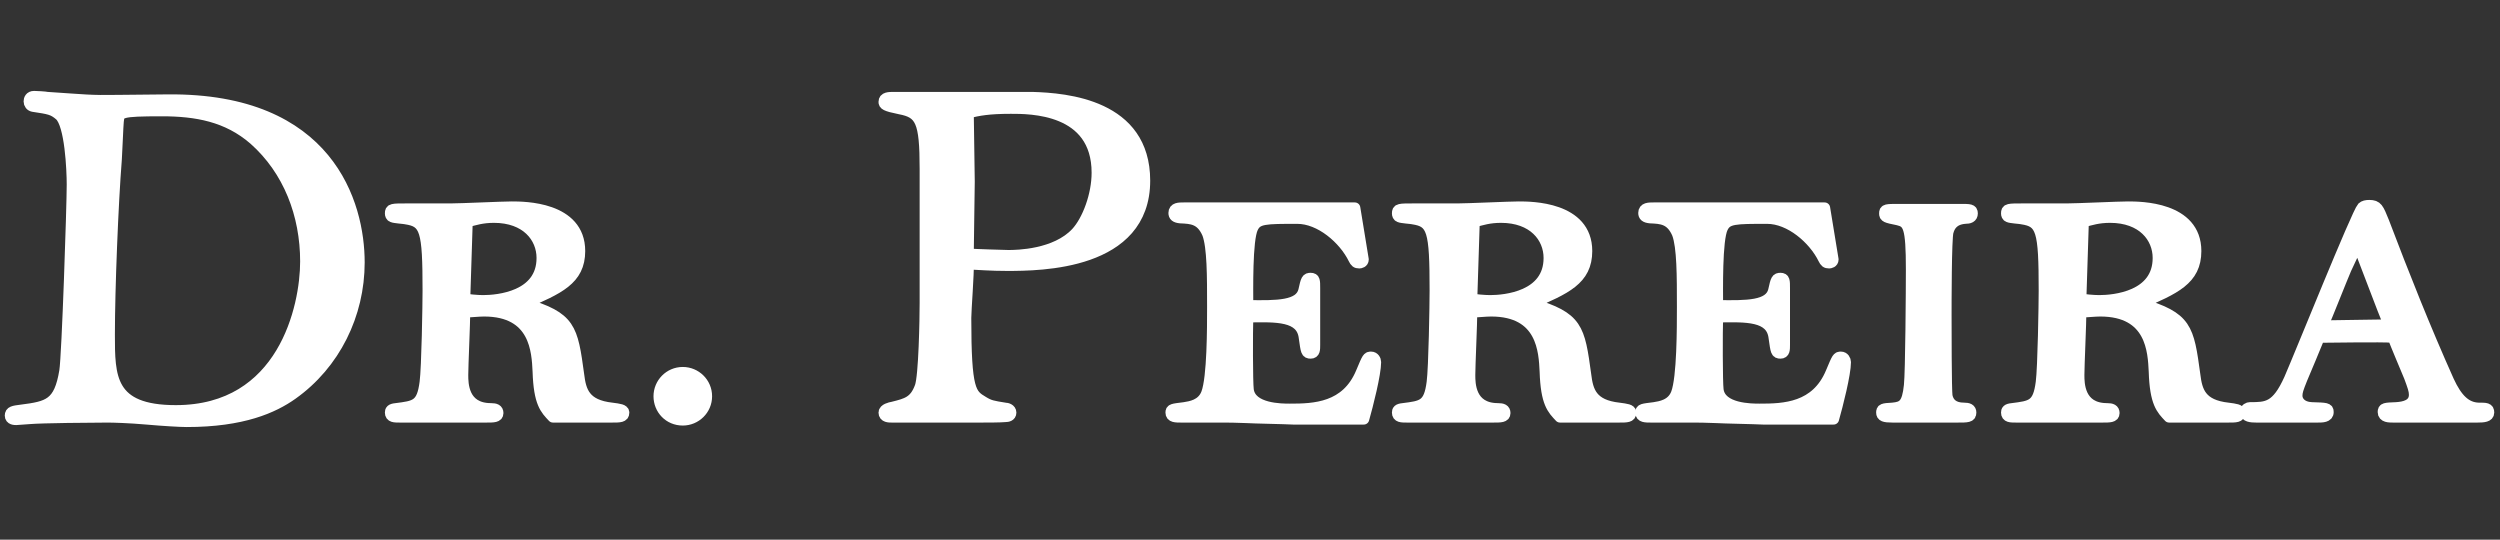 <?xml version="1.0" standalone="no"?><!DOCTYPE svg PUBLIC "-//W3C//DTD SVG 1.1//EN" "http://www.w3.org/Graphics/SVG/1.1/DTD/svg11.dtd"><svg width="100%" height="100%" viewBox="0 0 227 49" version="1.1" xmlns="http://www.w3.org/2000/svg" xmlns:xlink="http://www.w3.org/1999/xlink" xml:space="preserve" style="fill-rule:evenodd;clip-rule:evenodd;stroke-linejoin:round;stroke-miterlimit:1.414;"><rect x="0" y="0" width="227" height="49" fill="#333333" stroke="none"/><path d="M10.743,9.115c-2.61,0.045 -2.97,-0.045 -6.435,-0.27c-0.18,-0.045 -1.035,-0.09 -1.215,-0.09c-0.36,0 -0.45,0.27 -0.45,0.45c0,0.225 0.135,0.405 0.36,0.45c1.485,0.225 1.8,0.27 2.43,0.81c0.945,0.855 1.125,4.95 1.125,6.3c0,1.935 -0.45,15.525 -0.675,16.92c-0.495,3.015 -1.485,3.24 -3.96,3.555c-0.72,0.09 -0.99,0.135 -0.99,0.495c0,0.36 0.405,0.36 0.54,0.36l1.26,-0.09c1.035,-0.09 5.67,-0.135 7.02,-0.135c0.54,0 2.025,0.045 3.555,0.18c1.53,0.135 3.06,0.225 3.645,0.225c5.085,0 7.875,-1.26 9.585,-2.475c3.87,-2.745 6.075,-7.245 6.075,-11.97c0,-5.31 -2.745,-14.895 -17.37,-14.76l-4.5,0.045ZM9.933,30.355c0,-4.095 0.315,-11.97 0.63,-15.885c0.045,-0.585 0.135,-3.105 0.18,-3.465c0.09,-0.81 0.09,-0.945 3.96,-0.945c3.105,0 5.94,0.495 8.37,2.61c3.15,2.79 4.68,6.84 4.68,11.07c0,4.14 -2.025,13.545 -11.79,13.545c-6.03,0 -6.03,-3.06 -6.03,-6.93Z" style="fill:#fff;fill-rule:nonzero;stroke-width:1px;stroke:#fff;"/><path d="M55.563,37.87c0.719,0 1.08,0 1.08,-0.405c0,-0.27 -0.405,-0.315 -1.081,-0.405c-2.474,-0.27 -2.834,-1.53 -3.014,-3.015c-0.585,-4.275 -0.72,-5.22 -4.95,-6.48c3.105,-1.35 5.04,-2.16 5.04,-4.77c0,-4.005 -5.085,-4.005 -6.165,-4.005c-0.405,0 -1.575,0.045 -2.745,0.09c-1.17,0.045 -2.34,0.09 -2.79,0.09l-3.96,0c-1.395,0 -1.53,0 -1.53,0.405c0,0.135 0.045,0.27 0.18,0.315c0.18,0.09 1.035,0.135 1.215,0.18c1.8,0.27 2.025,0.99 2.025,6.525c0,1.17 -0.09,6.975 -0.27,8.325c-0.27,2.115 -0.9,2.16 -2.655,2.385c-0.45,0.045 -0.495,0.18 -0.495,0.36c0,0.405 0.36,0.405 0.855,0.405l7.875,0c0.63,0 1.035,0 1.035,-0.36c0,-0.315 -0.225,-0.405 -0.63,-0.405c-2.565,0 -2.565,-2.295 -2.565,-3.06c0,-0.81 0.18,-4.77 0.18,-5.715c0.495,0 1.26,-0.09 1.755,-0.09c4.68,0 4.815,3.69 4.905,5.49c0.09,2.88 0.675,3.42 1.35,4.14l5.355,0ZM42.423,20.14c0.675,-0.18 1.35,-0.405 2.43,-0.405c2.925,0 4.365,1.8 4.365,3.69c0,3.51 -4.005,3.87 -5.355,3.87c-0.54,0 -1.395,-0.09 -1.665,-0.135l0.225,-7.02Z" style="fill:#fff;fill-rule:nonzero;stroke-width:1px;stroke:#fff;"/><path d="M61.998,33.82c-1.215,0 -2.16,0.99 -2.16,2.16c0,1.17 0.9,2.16 2.16,2.16c1.17,0 2.16,-0.945 2.16,-2.16c0,-1.215 -0.99,-2.16 -2.16,-2.16Z" style="fill:#fff;fill-rule:nonzero;stroke-width:1px;stroke:#fff;"/><path d="M89.088,37.87c0.54,0 1.71,0 2.205,-0.045c0.18,0 0.495,-0.045 0.495,-0.36c0,-0.315 -0.361,-0.405 -0.54,-0.405c-1.125,-0.18 -1.395,-0.225 -1.98,-0.585c-1.125,-0.675 -1.575,-0.945 -1.575,-7.605c0,-0.675 0.27,-4.14 0.225,-4.905c0.99,0.045 2.07,0.135 3.51,0.135c3.015,0 12.51,-0.045 12.51,-7.695c0,-6.885 -7.11,-7.47 -10.215,-7.56l-12.555,0c-0.45,0 -0.9,0 -0.9,0.405c0,0.225 0.09,0.36 1.44,0.63c1.89,0.36 2.295,1.08 2.295,5.445l0,12.195c0,1.395 -0.09,6.66 -0.45,7.605c-0.495,1.35 -1.215,1.53 -2.475,1.845c-0.27,0.045 -0.81,0.18 -0.81,0.495c0,0.405 0.45,0.405 0.72,0.405l8.1,0ZM87.918,23.065c0,-1.035 0.09,-5.625 0.09,-6.57c0,-0.99 -0.09,-5.355 -0.09,-6.255c0.945,-0.225 1.8,-0.405 3.87,-0.405c1.71,0 7.83,-0.045 7.83,5.85c0,2.025 -0.855,4.32 -1.89,5.445c-1.89,2.025 -5.4,2.07 -6.165,2.07c-0.225,0 -3.24,-0.09 -3.645,-0.135Z" style="fill:#fff;fill-rule:nonzero;stroke-width:1px;stroke:#fff;"/><path d="M123.828,38.05c0.36,-1.26 1.079,-4.095 1.079,-5.175c0.001,-0.18 -0.134,-0.45 -0.404,-0.45c-0.315,0 -0.315,0 -0.9,1.395c-1.35,3.24 -4.275,3.33 -6.48,3.33c-0.765,0 -3.555,0 -3.78,-1.755c-0.09,-0.72 -0.09,-5.265 -0.045,-6.615c2.61,-0.045 4.905,-0.135 5.13,1.89c0.18,1.26 0.18,1.395 0.585,1.395c0.36,0 0.36,-0.315 0.36,-0.765l0,-5.13c0,-0.675 0,-0.9 -0.36,-0.9c-0.36,0 -0.405,0.09 -0.63,1.125c-0.36,1.395 -2.385,1.395 -5.085,1.35c0,-1.305 -0.09,-5.985 0.45,-7.065c0.405,-0.855 1.125,-0.855 4.05,-0.855c2.07,0 4.23,1.845 5.13,3.69c0.135,0.27 0.225,0.36 0.495,0.36c0.09,0 0.36,-0.045 0.36,-0.315l-0.765,-4.68l-15.525,0c-0.45,0 -0.9,0 -0.9,0.45c0,0.27 0.135,0.405 0.585,0.45c1.035,0.045 1.89,0.09 2.475,1.44c0.45,1.215 0.45,3.825 0.45,6.66c0,1.89 0,6.39 -0.54,7.83c-0.405,1.08 -1.485,1.215 -2.025,1.305c-1.08,0.135 -1.215,0.135 -1.215,0.45c0,0.405 0.405,0.405 0.99,0.405l3.285,0c1.17,0 1.35,0 2.565,0.045c0.675,0.045 3.465,0.09 4.275,0.135l6.39,0Z" style="fill:#fff;fill-rule:nonzero;stroke-width:1px;stroke:#fff;"/><path d="M147.003,37.87c0.719,0 1.079,0 1.079,-0.405c0,-0.27 -0.405,-0.315 -1.079,-0.405c-2.476,-0.27 -2.835,-1.53 -3.016,-3.015c-0.585,-4.275 -0.72,-5.22 -4.95,-6.48c3.105,-1.35 5.04,-2.16 5.04,-4.77c0,-4.005 -5.085,-4.005 -6.165,-4.005c-0.405,0 -1.575,0.045 -2.745,0.09c-1.17,0.045 -2.34,0.09 -2.79,0.09l-3.96,0c-1.395,0 -1.53,0 -1.53,0.405c0,0.135 0.045,0.27 0.18,0.315c0.18,0.09 1.035,0.135 1.215,0.18c1.8,0.27 2.025,0.99 2.025,6.525c0,1.17 -0.09,6.975 -0.27,8.325c-0.27,2.115 -0.9,2.16 -2.655,2.385c-0.45,0.045 -0.495,0.18 -0.495,0.36c0,0.405 0.36,0.405 0.855,0.405l7.875,0c0.63,0 1.035,0 1.035,-0.36c0,-0.315 -0.225,-0.405 -0.63,-0.405c-2.565,0 -2.565,-2.295 -2.565,-3.06c0,-0.81 0.18,-4.77 0.18,-5.715c0.495,0 1.26,-0.09 1.755,-0.09c4.68,0 4.815,3.69 4.905,5.49c0.09,2.88 0.675,3.42 1.35,4.14l5.356,0ZM133.863,20.14c0.675,-0.18 1.35,-0.405 2.43,-0.405c2.924,0 4.364,1.8 4.364,3.69c0,3.51 -4.005,3.87 -5.355,3.87c-0.54,0 -1.395,-0.09 -1.665,-0.135l0.225,-7.02Z" style="fill:#fff;fill-rule:nonzero;stroke-width:1px;stroke:#fff;"/><path d="M166.488,38.05c0.36,-1.26 1.08,-4.095 1.08,-5.175c0,-0.18 -0.136,-0.45 -0.405,-0.45c-0.315,0 -0.315,0 -0.9,1.395c-1.35,3.24 -4.275,3.33 -6.481,3.33c-0.764,0 -3.554,0 -3.779,-1.755c-0.09,-0.72 -0.09,-5.265 -0.046,-6.615c2.611,-0.045 4.905,-0.135 5.13,1.89c0.18,1.26 0.18,1.395 0.585,1.395c0.36,0 0.36,-0.315 0.36,-0.765l0,-5.13c0,-0.675 0,-0.9 -0.36,-0.9c-0.36,0 -0.405,0.09 -0.63,1.125c-0.36,1.395 -2.385,1.395 -5.085,1.35c0,-1.305 -0.09,-5.985 0.45,-7.065c0.405,-0.855 1.125,-0.855 4.05,-0.855c2.07,0 4.23,1.845 5.13,3.69c0.135,0.27 0.225,0.36 0.495,0.36c0.09,0 0.361,-0.045 0.361,-0.315l-0.766,-4.68l-15.525,0c-0.45,0 -0.9,0 -0.9,0.45c0,0.27 0.136,0.405 0.585,0.45c1.035,0.045 1.891,0.09 2.475,1.44c0.451,1.215 0.451,3.825 0.451,6.66c0,1.89 0,6.39 -0.54,7.83c-0.405,1.08 -1.486,1.215 -2.025,1.305c-1.081,0.135 -1.215,0.135 -1.215,0.45c0,0.405 0.405,0.405 0.99,0.405l3.285,0c1.169,0 1.35,0 2.565,0.045c0.674,0.045 3.465,0.09 4.274,0.135l6.391,0Z" style="fill:#fff;fill-rule:nonzero;stroke-width:1px;stroke:#fff;"/><path d="M172.428,19.015c-1.17,0 -1.305,0 -1.305,0.36c0,0.315 0.09,0.36 1.215,0.585c0.945,0.225 1.215,0.585 1.215,4.5c0,1.71 -0.045,9.315 -0.18,10.53c-0.18,1.755 -0.585,1.98 -1.53,2.07c-0.9,0.045 -0.99,0.09 -0.99,0.405c0,0.315 0.225,0.405 0.99,0.405l5.895,0c0.9,0 1.215,0 1.215,-0.405c0,-0.315 -0.225,-0.405 -0.63,-0.405c-0.946,0 -1.395,-0.45 -1.53,-1.08c-0.09,-0.45 -0.09,-6.48 -0.09,-7.335c0,-0.945 0,-7.065 0.18,-7.605c0.135,-0.495 0.45,-1.125 1.529,-1.215c0.405,0 0.675,-0.09 0.675,-0.45c0,-0.36 -0.225,-0.36 -1.079,-0.36l-5.581,0Z" style="fill:#fff;fill-rule:nonzero;stroke-width:1px;stroke:#fff;"/><path d="M202.308,37.87c0.72,0 1.08,0 1.08,-0.405c0,-0.27 -0.405,-0.315 -1.08,-0.405c-2.475,-0.27 -2.835,-1.53 -3.015,-3.015c-0.585,-4.275 -0.72,-5.22 -4.95,-6.48c3.105,-1.35 5.04,-2.16 5.04,-4.77c0,-4.005 -5.085,-4.005 -6.165,-4.005c-0.405,0 -1.576,0.045 -2.745,0.09c-1.171,0.045 -2.34,0.09 -2.79,0.09l-3.96,0c-1.395,0 -1.53,0 -1.53,0.405c0,0.135 0.044,0.27 0.18,0.315c0.179,0.09 1.035,0.135 1.214,0.18c1.8,0.27 2.025,0.99 2.025,6.525c0,1.17 -0.09,6.975 -0.269,8.325c-0.27,2.115 -0.9,2.16 -2.655,2.385c-0.451,0.045 -0.495,0.18 -0.495,0.36c0,0.405 0.359,0.405 0.855,0.405l7.875,0c0.63,0 1.035,0 1.035,-0.36c0,-0.315 -0.225,-0.405 -0.63,-0.405c-2.565,0 -2.565,-2.295 -2.565,-3.06c0,-0.81 0.18,-4.77 0.18,-5.715c0.495,0 1.26,-0.09 1.755,-0.09c4.68,0 4.815,3.69 4.905,5.49c0.09,2.88 0.675,3.42 1.35,4.14l5.355,0ZM189.168,20.14c0.675,-0.18 1.35,-0.405 2.43,-0.405c2.924,0 4.364,1.8 4.364,3.69c0,3.51 -4.005,3.87 -5.355,3.87c-0.54,0 -1.395,-0.09 -1.665,-0.135l0.225,-7.02Z" style="fill:#fff;fill-rule:nonzero;stroke-width:1px;stroke:#fff;"/><path d="M210.453,37.87c0.405,0 0.945,0 0.945,-0.45c0,-0.36 -0.135,-0.36 -1.53,-0.405c-0.9,-0.045 -1.305,-0.585 -1.305,-1.08c0,-0.36 0.09,-0.63 0.45,-1.53c0.225,-0.54 1.35,-3.195 1.575,-3.78c0.945,0 5.625,-0.09 6.705,0c0.18,0.495 1.26,3.06 1.485,3.6c0.315,0.855 0.45,1.215 0.45,1.62c0,0.945 -0.945,1.125 -1.62,1.17c-1.08,0.045 -1.215,0.045 -1.215,0.405c0,0.45 0.54,0.45 0.9,0.45l7.65,0c0.585,0 1.035,-0.045 1.035,-0.405c0,-0.405 -0.225,-0.405 -0.945,-0.405c-1.125,-0.045 -1.935,-0.81 -2.7,-2.475c-2.115,-4.725 -4.05,-9.585 -5.895,-14.445c-0.495,-1.215 -0.585,-1.485 -1.305,-1.485c-0.27,0 -0.495,0.045 -0.63,0.18c-0.495,0.54 -5.58,13.185 -6.615,15.57c-1.17,2.61 -2.07,2.61 -3.6,2.61c-0.135,0 -0.405,0.09 -0.405,0.405c0,0.405 0.495,0.45 0.99,0.45l5.58,0ZM214.098,22.165c0.45,1.125 2.385,6.3 2.834,7.335c-0.945,0 -5.174,0.09 -6.03,0.09c0.361,-0.81 1.8,-4.455 2.115,-5.175c0.45,-0.99 0.765,-1.62 1.08,-2.25Z" style="fill:#fff;fill-rule:nonzero;stroke-width:1px;stroke:#fff;"/></svg>